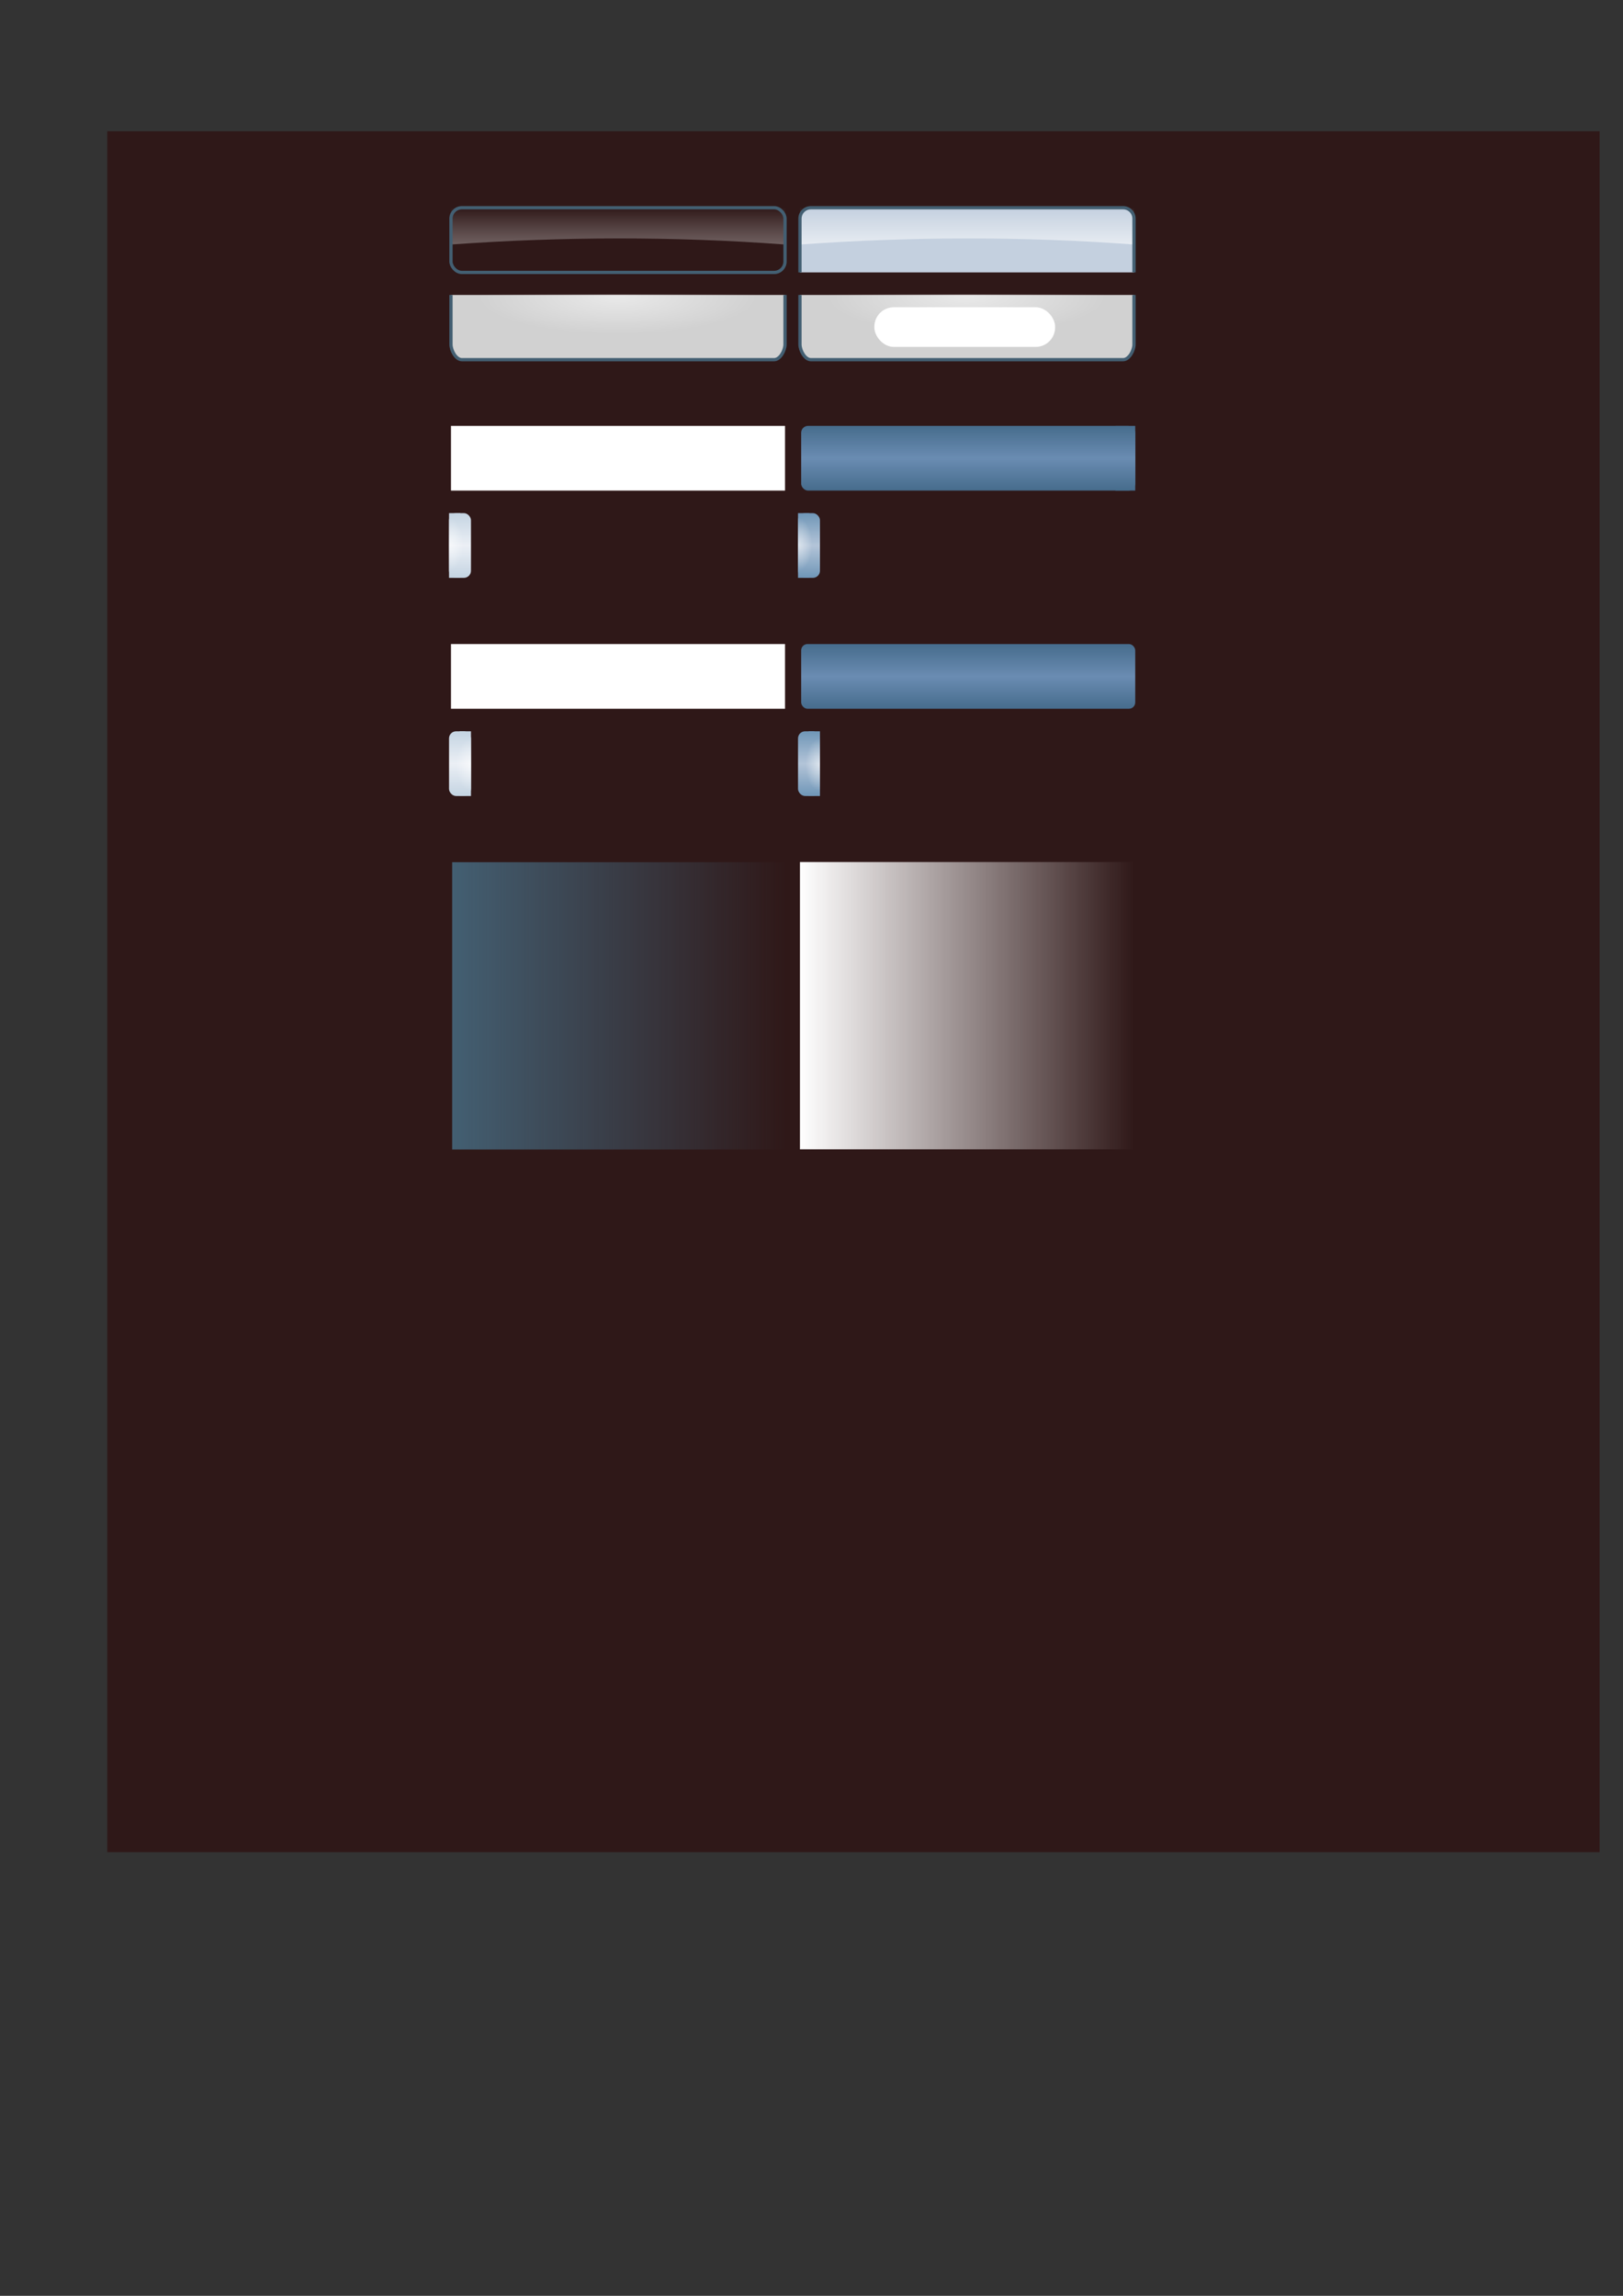 <?xml version="1.0" encoding="UTF-8" standalone="no"?>
<!-- Created with Inkscape (http://www.inkscape.org/) -->
<svg
   xmlns:dc="http://purl.org/dc/elements/1.1/"
   xmlns:cc="http://web.resource.org/cc/"
   xmlns:rdf="http://www.w3.org/1999/02/22-rdf-syntax-ns#"
   xmlns:svg="http://www.w3.org/2000/svg"
   xmlns="http://www.w3.org/2000/svg"
   xmlns:xlink="http://www.w3.org/1999/xlink"
   xmlns:sodipodi="http://sodipodi.sourceforge.net/DTD/sodipodi-0.dtd"
   xmlns:inkscape="http://www.inkscape.org/namespaces/inkscape"
   width="744.094"
   height="1052.362"
   id="svg2279"
   sodipodi:version="0.32"
   inkscape:version="0.45.1"
   sodipodi:docbase="/home/kde-devel/src/plasma/extragear/applets/lancelot/app/theme"
   sodipodi:docname="extender_button.svg"
   inkscape:output_extension="org.inkscape.output.svg.inkscape">
  <rect width="100%" height="100%" fill="#333333" stroke="none"/>
  <defs
     id="defs2281">
    <linearGradient
       id="linearGradient3692">
      <stop
         style="stop-color:#c4d4e2;stop-opacity:1;"
         offset="0"
         id="stop3694" />
      <stop
         style="stop-color:#ebeff5;stop-opacity:1;"
         offset="1"
         id="stop3696" />
    </linearGradient>
    <linearGradient
       id="linearGradient3682">
      <stop
         id="stop3684"
         offset="0"
         style="stop-color:#6f96b7;stop-opacity:1;" />
      <stop
         id="stop3686"
         offset="1"
         style="stop-color:#b3c4d8;stop-opacity:1;" />
    </linearGradient>
    <linearGradient
       inkscape:collect="always"
       id="linearGradient3268">
      <stop
         style="stop-color:#000000;stop-opacity:1;"
         offset="0"
         id="stop3270" />
      <stop
         style="stop-color:#000000;stop-opacity:0;"
         offset="1"
         id="stop3272" />
    </linearGradient>
    <linearGradient
       id="linearGradient3412">
      <stop
         id="stop3414"
         offset="0"
         style="stop-color:#000000;stop-opacity:0.289;" />
      <stop
         id="stop3416"
         offset="1"
         style="stop-color:#000000;stop-opacity:0;" />
    </linearGradient>
    <linearGradient
       inkscape:collect="always"
       id="linearGradient3393">
      <stop
         style="stop-color:#000000;stop-opacity:1;"
         offset="0"
         id="stop3395" />
      <stop
         style="stop-color:#000000;stop-opacity:0;"
         offset="1"
         id="stop3397" />
    </linearGradient>
    <linearGradient
       id="linearGradient3383">
      <stop
         style="stop-color:#ffffff;stop-opacity:1;"
         offset="0"
         id="stop3385" />
      <stop
         style="stop-color:#ffffff;stop-opacity:0;"
         offset="1"
         id="stop3387" />
    </linearGradient>
    <linearGradient
       id="linearGradient3375">
      <stop
         style="stop-color:#435f72;stop-opacity:1;"
         offset="0"
         id="stop3377" />
      <stop
         style="stop-color:#435f72;stop-opacity:0;"
         offset="1"
         id="stop3379" />
    </linearGradient>
    <linearGradient
       inkscape:collect="always"
       id="linearGradient3367">
      <stop
         style="stop-color:#ffffff;stop-opacity:1;"
         offset="0"
         id="stop3369" />
      <stop
         style="stop-color:#ffffff;stop-opacity:0;"
         offset="1"
         id="stop3371" />
    </linearGradient>
    <linearGradient
       id="linearGradient3298">
      <stop
         style="stop-color:#ffffff;stop-opacity:1;"
         offset="0"
         id="stop3300" />
      <stop
         style="stop-color:#ffffff;stop-opacity:0;"
         offset="1"
         id="stop3302" />
    </linearGradient>
    <linearGradient
       id="linearGradient3221">
      <stop
         id="stop3223"
         offset="0"
         style="stop-color:#e3e3e3;stop-opacity:1;" />
      <stop
         id="stop3225"
         offset="1"
         style="stop-color:#e3e3e3;stop-opacity:0;" />
    </linearGradient>
    <linearGradient
       id="linearGradient6143">
      <stop
         style="stop-color:#466c8c;stop-opacity:1;"
         offset="0"
         id="stop6145" />
      <stop
         style="stop-color:#6a8cb2;stop-opacity:1;"
         offset="1"
         id="stop6147" />
    </linearGradient>
    <linearGradient
       id="linearGradient6188">
      <stop
         style="stop-color:#ffffff;stop-opacity:0.514;"
         offset="0"
         id="stop6190" />
      <stop
         style="stop-color:#ffffff;stop-opacity:0;"
         offset="1"
         id="stop6192" />
    </linearGradient>
    <linearGradient
       id="linearGradient5209">
      <stop
         id="stop5211"
         offset="0"
         style="stop-color:#e6ebf5;stop-opacity:1;" />
      <stop
         id="stop5213"
         offset="1"
         style="stop-color:#b0c0e0;stop-opacity:1;" />
    </linearGradient>
    <linearGradient
       id="linearGradient4222">
      <stop
         style="stop-color:#e3e3e3;stop-opacity:1;"
         offset="0"
         id="stop4224" />
      <stop
         style="stop-color:#bbbbbb;stop-opacity:1;"
         offset="1"
         id="stop4226" />
    </linearGradient>
    <linearGradient
       id="linearGradient3214">
      <stop
         id="stop3216"
         offset="0"
         style="stop-color:#d3d3d3;stop-opacity:0.598;" />
      <stop
         id="stop3218"
         offset="1"
         style="stop-color:#ffffff;stop-opacity:0;" />
    </linearGradient>
    <linearGradient
       id="linearGradient3193">
      <stop
         style="stop-color:#ededed;stop-opacity:0;"
         offset="0"
         id="stop3195" />
      <stop
         style="stop-color:#ffffff;stop-opacity:1;"
         offset="1"
         id="stop3197" />
    </linearGradient>
    <linearGradient
       id="linearGradient3182">
      <stop
         style="stop-color:#738bbf;stop-opacity:1;"
         offset="0"
         id="stop3184" />
      <stop
         style="stop-color:#b0bddb;stop-opacity:1;"
         offset="1"
         id="stop3186" />
    </linearGradient>
    <linearGradient
       id="linearGradient4131">
      <stop
         style="stop-color:#b3b3b3;stop-opacity:1;"
         offset="0"
         id="stop4133" />
      <stop
         style="stop-color:#696969;stop-opacity:1;"
         offset="1"
         id="stop4135" />
    </linearGradient>
    <linearGradient
       inkscape:collect="always"
       xlink:href="#linearGradient4131"
       id="linearGradient19712"
       x1="263.854"
       y1="520.481"
       x2="209.17"
       y2="520.481"
       gradientUnits="userSpaceOnUse"
       gradientTransform="translate(-27.502,-373.833)" />
    <linearGradient
       inkscape:collect="always"
       xlink:href="#linearGradient4131"
       id="linearGradient2331"
       gradientUnits="userSpaceOnUse"
       gradientTransform="translate(-564.728,-819.369)"
       x1="263.854"
       y1="520.481"
       x2="209.17"
       y2="520.481" />
    <linearGradient
       inkscape:collect="always"
       xlink:href="#linearGradient4131"
       id="linearGradient2333"
       gradientUnits="userSpaceOnUse"
       gradientTransform="matrix(1.291,0,0,0.765,-618.769,-984.537)"
       x1="263.508"
       y1="830.51"
       x2="263.508"
       y2="858.949" />
    <linearGradient
       inkscape:collect="always"
       xlink:href="#linearGradient3193"
       id="linearGradient3199"
       x1="437.058"
       y1="235.214"
       x2="437.058"
       y2="252.122"
       gradientUnits="userSpaceOnUse"
       gradientTransform="translate(-0.628,0)" />
    <linearGradient
       inkscape:collect="always"
       xlink:href="#linearGradient3214"
       id="linearGradient3212"
       gradientUnits="userSpaceOnUse"
       x1="443.334"
       y1="264.082"
       x2="443.334"
       y2="235.214" />
    <linearGradient
       inkscape:collect="always"
       xlink:href="#linearGradient4222"
       id="linearGradient4228"
       x1="443.334"
       y1="261.74"
       x2="443.334"
       y2="235.214"
       gradientUnits="userSpaceOnUse" />
    <radialGradient
       inkscape:collect="always"
       xlink:href="#linearGradient6188"
       id="radialGradient6199"
       gradientUnits="userSpaceOnUse"
       gradientTransform="matrix(0.833,0,0,0.219,73.915,205.865)"
       spreadMethod="pad"
       cx="443.334"
       cy="263.689"
       fx="443.334"
       fy="263.689"
       r="76.578" />
    <linearGradient
       inkscape:collect="always"
       xlink:href="#linearGradient4222"
       id="linearGradient6212"
       gradientUnits="userSpaceOnUse"
       x1="443.334"
       y1="261.74"
       x2="443.334"
       y2="235.214" />
    <radialGradient
       inkscape:collect="always"
       xlink:href="#linearGradient6188"
       id="radialGradient6214"
       gradientUnits="userSpaceOnUse"
       gradientTransform="matrix(0.833,0,0,0.219,73.915,205.865)"
       spreadMethod="pad"
       cx="443.334"
       cy="263.689"
       fx="443.334"
       fy="263.689"
       r="76.578" />
    <linearGradient
       inkscape:collect="always"
       xlink:href="#linearGradient3193"
       id="linearGradient6228"
       gradientUnits="userSpaceOnUse"
       x1="443.334"
       y1="235.214"
       x2="443.334"
       y2="258.121" />
    <linearGradient
       inkscape:collect="always"
       xlink:href="#linearGradient3214"
       id="linearGradient6230"
       gradientUnits="userSpaceOnUse"
       x1="443.334"
       y1="235.214"
       x2="443.334"
       y2="258.121" />
    <linearGradient
       inkscape:collect="always"
       xlink:href="#linearGradient3193"
       id="linearGradient8182"
       gradientUnits="userSpaceOnUse"
       x1="443.334"
       y1="235.214"
       x2="443.334"
       y2="258.121" />
    <linearGradient
       inkscape:collect="always"
       xlink:href="#linearGradient3214"
       id="linearGradient8184"
       gradientUnits="userSpaceOnUse"
       x1="443.334"
       y1="235.214"
       x2="443.334"
       y2="258.121" />
    <linearGradient
       inkscape:collect="always"
       xlink:href="#linearGradient3193"
       id="linearGradient2242"
       gradientUnits="userSpaceOnUse"
       x1="443.334"
       y1="235.214"
       x2="443.334"
       y2="258.121" />
    <linearGradient
       inkscape:collect="always"
       xlink:href="#linearGradient3214"
       id="linearGradient2244"
       gradientUnits="userSpaceOnUse"
       x1="443.334"
       y1="235.214"
       x2="443.334"
       y2="258.121" />
    <radialGradient
       inkscape:collect="always"
       xlink:href="#linearGradient6188"
       id="radialGradient2252"
       gradientUnits="userSpaceOnUse"
       gradientTransform="matrix(0,-0.157,7.9708747e-2,0,499.351,320.12)"
       spreadMethod="pad"
       cx="443.334"
       cy="263.689"
       fx="443.334"
       fy="263.689"
       r="76.578" />
    <radialGradient
       inkscape:collect="always"
       xlink:href="#linearGradient6188"
       id="radialGradient4203"
       gradientUnits="userSpaceOnUse"
       gradientTransform="matrix(0,-0.157,7.9708747e-2,0,499.351,320.12)"
       spreadMethod="pad"
       cx="443.334"
       cy="263.689"
       fx="443.334"
       fy="263.689"
       r="76.578" />
    <linearGradient
       inkscape:collect="always"
       xlink:href="#linearGradient6143"
       id="linearGradient6149"
       x1="438.583"
       y1="264.881"
       x2="438.583"
       y2="250.036"
       gradientUnits="userSpaceOnUse"
       spreadMethod="reflect" />
    <linearGradient
       inkscape:collect="always"
       xlink:href="#linearGradient6143"
       id="linearGradient2257"
       gradientUnits="userSpaceOnUse"
       spreadMethod="reflect"
       x1="438.583"
       y1="264.881"
       x2="438.583"
       y2="250.036" />
    <radialGradient
       inkscape:collect="always"
       xlink:href="#linearGradient6188"
       id="radialGradient2259"
       gradientUnits="userSpaceOnUse"
       gradientTransform="matrix(0,-0.157,7.9708747e-2,0,499.351,320.12)"
       spreadMethod="pad"
       cx="443.334"
       cy="263.689"
       fx="443.334"
       fy="263.689"
       r="76.578" />
    <radialGradient
       inkscape:collect="always"
       xlink:href="#linearGradient6188"
       id="radialGradient2261"
       gradientUnits="userSpaceOnUse"
       gradientTransform="matrix(0,-0.157,7.9708747e-2,0,499.351,320.12)"
       spreadMethod="pad"
       cx="443.334"
       cy="263.689"
       fx="443.334"
       fy="263.689"
       r="76.578" />
    <linearGradient
       inkscape:collect="always"
       xlink:href="#linearGradient3221"
       id="linearGradient3227"
       gradientUnits="userSpaceOnUse"
       spreadMethod="pad"
       x1="366.756"
       y1="250.047"
       x2="438.583"
       y2="250.036"
       gradientTransform="translate(-40,20)" />
    <linearGradient
       inkscape:collect="always"
       xlink:href="#linearGradient6143"
       id="linearGradient3239"
       gradientUnits="userSpaceOnUse"
       spreadMethod="reflect"
       x1="438.583"
       y1="264.881"
       x2="438.583"
       y2="250.036" />
    <linearGradient
       inkscape:collect="always"
       xlink:href="#linearGradient3221"
       id="linearGradient3241"
       gradientUnits="userSpaceOnUse"
       spreadMethod="pad"
       x1="366.756"
       y1="250.047"
       x2="438.583"
       y2="250.036" />
    <linearGradient
       inkscape:collect="always"
       xlink:href="#linearGradient3298"
       id="linearGradient3296"
       gradientUnits="userSpaceOnUse"
       x1="443.334"
       y1="264.082"
       x2="443.334"
       y2="235.214" />
    <linearGradient
       inkscape:collect="always"
       xlink:href="#linearGradient3298"
       id="linearGradient3313"
       gradientUnits="userSpaceOnUse"
       x1="443.334"
       y1="264.082"
       x2="443.334"
       y2="235.214" />
    <radialGradient
       inkscape:collect="always"
       xlink:href="#linearGradient6188"
       id="radialGradient3316"
       gradientUnits="userSpaceOnUse"
       gradientTransform="matrix(0.833,0,0,0.219,74.149,206.068)"
       spreadMethod="pad"
       cx="443.334"
       cy="263.689"
       fx="443.334"
       fy="263.689"
       r="76.578" />
    <radialGradient
       inkscape:collect="always"
       xlink:href="#linearGradient6188"
       id="radialGradient3328"
       gradientUnits="userSpaceOnUse"
       gradientTransform="matrix(0.833,0,0,0.219,74.149,206.068)"
       spreadMethod="pad"
       cx="443.334"
       cy="263.689"
       fx="443.334"
       fy="263.689"
       r="76.578" />
    <linearGradient
       inkscape:collect="always"
       xlink:href="#linearGradient3367"
       id="linearGradient3373"
       x1="365.756"
       y1="301.065"
       x2="510.912"
       y2="301.065"
       gradientUnits="userSpaceOnUse" />
    <linearGradient
       inkscape:collect="always"
       xlink:href="#linearGradient3375"
       id="linearGradient3381"
       x1="366.756"
       y1="301.065"
       x2="519.912"
       y2="301.065"
       gradientUnits="userSpaceOnUse" />
    <linearGradient
       inkscape:collect="always"
       xlink:href="#linearGradient3383"
       id="linearGradient3389"
       x1="366.756"
       y1="250.047"
       x2="519.912"
       y2="250.047"
       gradientUnits="userSpaceOnUse" />
    <linearGradient
       inkscape:collect="always"
       xlink:href="#linearGradient3393"
       id="linearGradient3399"
       x1="443.334"
       y1="234.088"
       x2="443.334"
       y2="265.881"
       gradientUnits="userSpaceOnUse" />
    <linearGradient
       inkscape:collect="always"
       xlink:href="#linearGradient3393"
       id="linearGradient3403"
       gradientUnits="userSpaceOnUse"
       x1="443.334"
       y1="234.088"
       x2="443.334"
       y2="265.881"
       gradientTransform="translate(0,2)" />
    <linearGradient
       inkscape:collect="always"
       xlink:href="#linearGradient6143"
       id="linearGradient3428"
       gradientUnits="userSpaceOnUse"
       spreadMethod="reflect"
       x1="438.583"
       y1="264.881"
       x2="438.583"
       y2="250.036"
       gradientTransform="matrix(5.8910544e-2,0,0,1,489.283,0)" />
    <linearGradient
       inkscape:collect="always"
       xlink:href="#linearGradient4222"
       id="linearGradient3317"
       x1="515.774"
       y1="250.047"
       x2="515.774"
       y2="235.214"
       gradientUnits="userSpaceOnUse"
       spreadMethod="reflect" />
    <linearGradient
       inkscape:collect="always"
       xlink:href="#linearGradient3682"
       id="linearGradient3325"
       x1="520.803"
       y1="264.881"
       x2="520.803"
       y2="250.047"
       gradientUnits="userSpaceOnUse"
       spreadMethod="reflect" />
    <linearGradient
       inkscape:collect="always"
       xlink:href="#linearGradient3682"
       id="linearGradient3329"
       gradientUnits="userSpaceOnUse"
       spreadMethod="reflect"
       x1="520.803"
       y1="264.881"
       x2="520.803"
       y2="250.047"
       gradientTransform="matrix(0.516,0,0,1,252.228,0)" />
    <linearGradient
       inkscape:collect="always"
       xlink:href="#linearGradient3692"
       id="linearGradient3339"
       gradientUnits="userSpaceOnUse"
       spreadMethod="reflect"
       x1="520.803"
       y1="264.881"
       x2="520.803"
       y2="250.047" />
    <linearGradient
       inkscape:collect="always"
       xlink:href="#linearGradient3682"
       id="linearGradient3341"
       gradientUnits="userSpaceOnUse"
       gradientTransform="matrix(0.516,0,0,1,252.228,0)"
       spreadMethod="reflect"
       x1="520.803"
       y1="264.881"
       x2="520.803"
       y2="250.047" />
    <radialGradient
       inkscape:collect="always"
       xlink:href="#linearGradient6188"
       id="radialGradient3343"
       gradientUnits="userSpaceOnUse"
       gradientTransform="matrix(0,-0.157,7.9708747e-2,0,499.351,320.12)"
       spreadMethod="pad"
       cx="443.334"
       cy="263.689"
       fx="443.334"
       fy="263.689"
       r="76.578" />
    <linearGradient
       inkscape:collect="always"
       xlink:href="#linearGradient3268"
       id="linearGradient3274"
       x1="366.756"
       y1="246.226"
       x2="519.912"
       y2="246.226"
       gradientUnits="userSpaceOnUse" />
    <linearGradient
       inkscape:collect="always"
       xlink:href="#linearGradient3268"
       id="linearGradient3276"
       x1="366.756"
       y1="245.709"
       x2="519.912"
       y2="245.709"
       gradientUnits="userSpaceOnUse" />
    <linearGradient
       inkscape:collect="always"
       xlink:href="#linearGradient3268"
       id="linearGradient3278"
       x1="443.334"
       y1="234.714"
       x2="445.467"
       y2="249.845"
       gradientUnits="userSpaceOnUse" />
    <linearGradient
       inkscape:collect="always"
       xlink:href="#linearGradient3692"
       id="linearGradient3698"
       gradientUnits="userSpaceOnUse"
       gradientTransform="matrix(0.516,0,0,1,252.228,0)"
       spreadMethod="reflect"
       x1="520.803"
       y1="264.881"
       x2="520.803"
       y2="250.047" />
    <linearGradient
       inkscape:collect="always"
       xlink:href="#linearGradient3692"
       id="linearGradient3713"
       gradientUnits="userSpaceOnUse"
       spreadMethod="reflect"
       x1="520.803"
       y1="264.881"
       x2="520.803"
       y2="250.047" />
    <linearGradient
       inkscape:collect="always"
       xlink:href="#linearGradient3692"
       id="linearGradient3715"
       gradientUnits="userSpaceOnUse"
       gradientTransform="matrix(0.516,0,0,1,252.228,0)"
       spreadMethod="reflect"
       x1="520.803"
       y1="264.881"
       x2="520.803"
       y2="250.047" />
    <radialGradient
       inkscape:collect="always"
       xlink:href="#linearGradient6188"
       id="radialGradient3717"
       gradientUnits="userSpaceOnUse"
       gradientTransform="matrix(0,-0.157,7.9708747e-2,0,499.351,320.12)"
       spreadMethod="pad"
       cx="443.334"
       cy="263.689"
       fx="443.334"
       fy="263.689"
       r="76.578" />
    <linearGradient
       inkscape:collect="always"
       xlink:href="#linearGradient3682"
       id="linearGradient3727"
       gradientUnits="userSpaceOnUse"
       spreadMethod="reflect"
       x1="520.803"
       y1="264.881"
       x2="520.803"
       y2="250.047" />
    <linearGradient
       inkscape:collect="always"
       xlink:href="#linearGradient3682"
       id="linearGradient3729"
       gradientUnits="userSpaceOnUse"
       gradientTransform="matrix(0.516,0,0,1,252.228,0)"
       spreadMethod="reflect"
       x1="520.803"
       y1="264.881"
       x2="520.803"
       y2="250.047" />
    <radialGradient
       inkscape:collect="always"
       xlink:href="#linearGradient6188"
       id="radialGradient3731"
       gradientUnits="userSpaceOnUse"
       gradientTransform="matrix(0,-0.157,7.9708747e-2,0,499.351,320.12)"
       spreadMethod="pad"
       cx="443.334"
       cy="263.689"
       fx="443.334"
       fy="263.689"
       r="76.578" />
  </defs>
  <sodipodi:namedview
     id="base"
     pagecolor="#ffffff"
     bordercolor="#666666"
     borderopacity="1.0"
     gridtolerance="10000"
     guidetolerance="10"
     objecttolerance="10"
     inkscape:pageopacity="0.0"
     inkscape:pageshadow="2"
     inkscape:zoom="6.2328509"
     inkscape:cx="419.09226"
     inkscape:cy="923.50128"
     inkscape:document-units="px"
     inkscape:current-layer="layer1"
     inkscape:window-width="1440"
     inkscape:window-height="806"
     inkscape:window-x="0"
     inkscape:window-y="24" />
  <g
     inkscape:label="Layer 1"
     inkscape:groupmode="layer"
     id="layer1">
    <rect
       style="opacity:0.533;fill:#2b0000;fill-opacity:1;stroke:none;stroke-width:1.5;stroke-miterlimit:4;stroke-dasharray:none;stroke-opacity:1"
       id="rect2234"
       width="684.163"
       height="788.832"
       x="49.205"
       y="60.155" />
    <g
       inkscape:label="#g3202"
       id="button_inactive_bottom"
       transform="translate(-160,-140)">
      <path
         style="fill:url(#linearGradient3212);fill-opacity:1;stroke:none;stroke-width:2;stroke-miterlimit:4;stroke-opacity:1"
         d="M 366.756,235.214 L 519.912,235.214 L 519.912,252.075 C 468.86,248.291 417.808,248.436 366.756,252.075 L 366.756,235.214 z "
         id="path3210"
         sodipodi:nodetypes="ccccc" />
      <rect
         style="opacity:1;fill:#d8dfe6;fill-opacity:0;stroke:#435f72;stroke-width:1.5;stroke-miterlimit:4;stroke-dasharray:none;stroke-opacity:1"
         id="rect3208"
         width="153.155"
         height="29.667"
         x="366.756"
         y="235.214"
         inkscape:label="#rect2346"
         rx="5.021"
         ry="5.021" />
    </g>
    <g
       transform="translate(-159.443,160)"
       inkscape:label="#g3202"
       id="button_inactive">
      <rect
         style="opacity:1;fill:url(#linearGradient3381);fill-opacity:1.0;stroke:none;stroke-width:2;stroke-miterlimit:4;stroke-dasharray:none;stroke-opacity:1"
         id="rect8172"
         width="153.155"
         height="131.703"
         x="366.756"
         y="235.214"
         inkscape:label="#rect2346" />
    </g>
    <g
       transform="matrix(1,0,0,4.439,0,-648.971)"
       id="button_active"
       inkscape:label="#g3202">
      <rect
         inkscape:label="#rect2346"
         y="235.214"
         x="366.756"
         height="29.667"
         width="153.155"
         id="rect8178"
         style="opacity:1;fill:url(#linearGradient3389);fill-opacity:1.0;stroke:none;stroke-width:2;stroke-miterlimit:4;stroke-dasharray:none;stroke-opacity:1" />
    </g>
    <g
       transform="translate(0.557,-40)"
       inkscape:label="#g3202"
       id="button_active_right">
      <rect
         style="opacity:1;fill:url(#linearGradient6149);fill-opacity:1;stroke:none;stroke-width:2;stroke-miterlimit:4;stroke-dasharray:none;stroke-opacity:1"
         id="rect2218"
         width="153.155"
         height="29.667"
         x="366.756"
         y="235.214"
         inkscape:label="#rect2346"
         rx="3.144"
         ry="3.144" />
      <rect
         ry="0"
         rx="0"
         inkscape:label="#rect2346"
         y="235.214"
         x="510.889"
         height="29.667"
         width="9.022"
         id="rect3426"
         style="opacity:1;fill:url(#linearGradient3428);fill-opacity:1;stroke:none;stroke-width:2;stroke-miterlimit:4;stroke-dasharray:none;stroke-opacity:1" />
    </g>
    <g
       transform="translate(-160,-40)"
       id="button_inactive_right"
       inkscape:label="#g3202">
      <rect
         inkscape:label="#rect2346"
         y="235.214"
         x="366.756"
         height="29.667"
         width="153.155"
         id="rect2224"
         style="opacity:1;fill:#ffffff;fill-opacity:1;stroke:none;stroke-width:2;stroke-miterlimit:4;stroke-dasharray:none;stroke-opacity:1"
         rx="0"
         ry="0" />
    </g>
    <g
       transform="matrix(-1,0,0,-1,886.668,500.095)"
       id="extender_button_inactive_right"
       inkscape:label="#g3202">
      <rect
         inkscape:label="#rect2346"
         y="235.214"
         x="510.744"
         height="29.667"
         width="10.059"
         id="rect4199"
         style="opacity:1;fill:url(#linearGradient3325);fill-opacity:1.0;stroke:none;stroke-width:2;stroke-miterlimit:4;stroke-dasharray:none;stroke-opacity:1"
         rx="3.248"
         ry="3.248" />
      <rect
         style="opacity:1;fill:url(#linearGradient3329);fill-opacity:1.0;stroke:none;stroke-width:2;stroke-miterlimit:4;stroke-dasharray:none;stroke-opacity:1"
         id="rect3327"
         width="5.187"
         height="29.667"
         x="515.616"
         y="235.214"
         inkscape:label="#rect2346" />
      <path
         sodipodi:nodetypes="ccccc"
         id="path4201"
         d="M 519.936,264.795 C 509.435,254.665 511.614,245.153 519.936,235.86 L 520.803,235.86 L 520.803,264.795 L 519.936,264.795 z "
         style="fill:url(#radialGradient4203);fill-opacity:1;stroke:none;stroke-width:2;stroke-miterlimit:4;stroke-opacity:1" />
    </g>
    <g
       inkscape:label="#g3202"
       id="button_inactive_left"
       transform="translate(-160,60)">
      <rect
         style="opacity:1;fill:#ffffff;fill-opacity:1;stroke:none;stroke-width:2;stroke-miterlimit:4;stroke-dasharray:none;stroke-opacity:1"
         id="rect2243"
         width="153.155"
         height="29.667"
         x="366.756"
         y="235.214"
         inkscape:label="#rect2346" />
    </g>
    <g
       id="button_active_left"
       inkscape:label="#g3202"
       transform="matrix(-1,0,0,-1,887.225,560.095)">
      <rect
         inkscape:label="#rect2346"
         y="235.214"
         x="366.756"
         height="29.667"
         width="153.155"
         id="rect3231"
         style="opacity:1;fill:url(#linearGradient3239);fill-opacity:1;stroke:none;stroke-width:2;stroke-miterlimit:4;stroke-dasharray:none;stroke-opacity:1"
         rx="2.902"
         ry="2.902" />
      <rect
         ry="0"
         rx="0"
         style="opacity:1;fill:url(#linearGradient3239);fill-opacity:1;stroke:none;stroke-width:2;stroke-miterlimit:4;stroke-dasharray:none;stroke-opacity:1"
         id="rect3430"
         width="9.506"
         height="29.667"
         x="510.406"
         y="235.214"
         inkscape:label="#rect2346" />
    </g>
    <g
       transform="translate(0,-140)"
       id="button_active_bottom"
       inkscape:label="#g3202">
      <path
         style="fill:#c4d0df;fill-opacity:1;stroke:none;stroke-width:2;stroke-miterlimit:4;stroke-opacity:1"
         d="M 371.777,235.214 L 514.891,235.214 C 517.673,235.214 519.912,237.453 519.912,240.234 L 519.912,264.873 L 366.756,264.873 L 366.756,240.234 C 366.756,237.453 368.996,235.214 371.777,235.214 z "
         id="rect3292"
         sodipodi:nodetypes="ccccccc" />
      <path
         sodipodi:nodetypes="ccccc"
         id="path3294"
         d="M 366.756,235.214 L 519.912,235.214 L 519.912,252.075 C 468.86,248.291 417.808,248.436 366.756,252.075 L 366.756,235.214 z "
         style="fill:url(#linearGradient3296);fill-opacity:1.0;stroke:none;stroke-width:2;stroke-miterlimit:4;stroke-opacity:1" />
      <path
         sodipodi:nodetypes="cccccc"
         id="path2707"
         d="M 366.756,264.873 L 366.756,240.234 C 366.756,237.453 368.996,235.214 371.777,235.214 L 514.891,235.214 C 517.673,235.214 519.912,237.453 519.912,240.234 L 519.912,264.873"
         style="fill:none;fill-opacity:1;stroke:#435f72;stroke-width:1.5;stroke-miterlimit:4;stroke-opacity:1;stroke-dasharray:none" />
    </g>
    <g
       inkscape:label="#g3202"
       id="extender_button_inactive_bottom"
       transform="matrix(-1,0,0,-1,886.668,400.087)">
      <path
         sodipodi:nodetypes="ccccccc"
         id="path3309"
         d="M 371.777,235.214 L 514.891,235.214 C 517.673,235.214 519.912,239.453 519.912,242.234 L 519.912,264.873 L 366.756,264.873 L 366.756,242.234 C 366.756,239.453 368.996,235.214 371.777,235.214 z "
         style="fill:#d1d1d1;fill-opacity:1;stroke:none;stroke-width:2;stroke-miterlimit:4;stroke-opacity:1" />
      <path
         style="fill:url(#radialGradient3316);fill-opacity:1;stroke:none;stroke-width:2;stroke-miterlimit:4;stroke-opacity:1"
         d="M 366.991,262.7 C 420.608,233.81 470.959,239.804 520.146,262.7 L 520.146,265.085 L 366.991,265.085 L 366.991,262.7 z "
         id="rect6184"
         sodipodi:nodetypes="ccccc" />
      <rect
         inkscape:label="#rect2346"
         y="241.069"
         x="402.932"
         height="18.179"
         width="82.869"
         id="rect3318"
         style="opacity:1;fill:#ffffff;fill-opacity:1;stroke:none;stroke-width:2;stroke-miterlimit:4;stroke-dasharray:none;stroke-opacity:1"
         ry="8.909"
         rx="8.909" />
      <path
         style="fill:none;fill-opacity:1;stroke:#435f72;stroke-width:1.5;stroke-miterlimit:4;stroke-opacity:1;stroke-dasharray:none"
         d="M 366.756,264.873 L 366.756,242.234 C 366.756,239.453 368.996,235.214 371.777,235.214 L 514.891,235.214 C 517.673,235.214 519.912,239.453 519.912,242.234 L 519.912,264.873"
         id="path3678"
         sodipodi:nodetypes="cccccc" />
    </g>
    <g
       transform="matrix(-1,0,0,-1,726.668,400.087)"
       id="extender_button_active_bottom"
       inkscape:label="#g3202">
      <path
         style="fill:#d1d1d1;fill-opacity:1;stroke:none;stroke-width:2;stroke-miterlimit:4;stroke-opacity:1"
         d="M 371.777,235.214 L 514.891,235.214 C 517.673,235.214 519.912,239.453 519.912,242.234 L 519.912,264.873 L 366.756,264.873 L 366.756,242.234 C 366.756,239.453 368.996,235.214 371.777,235.214 z "
         id="path3322"
         sodipodi:nodetypes="ccccccc" />
      <path
         sodipodi:nodetypes="ccccc"
         id="path3324"
         d="M 366.991,262.7 C 420.608,233.81 470.959,239.804 520.146,262.7 L 520.146,265.085 L 366.991,265.085 L 366.991,262.7 z "
         style="fill:url(#radialGradient3328);fill-opacity:1;stroke:none;stroke-width:2;stroke-miterlimit:4;stroke-opacity:1" />
      <path
         sodipodi:nodetypes="cccccc"
         id="path3680"
         d="M 366.756,264.873 L 366.756,242.234 C 366.756,239.453 368.996,235.214 371.777,235.214 L 514.891,235.214 C 517.673,235.214 519.912,239.453 519.912,242.234 L 519.912,264.873"
         style="fill:none;fill-opacity:1;stroke:#435f72;stroke-width:1.5;stroke-miterlimit:4;stroke-opacity:1;stroke-dasharray:none" />
    </g>
    <g
       inkscape:label="#g3202"
       id="extender_button_active_right"
       transform="matrix(-1,0,0,-1,726.668,500.095)">
      <rect
         ry="3.248"
         rx="3.248"
         style="opacity:1;fill:url(#linearGradient3339);fill-opacity:1.0;stroke:none;stroke-width:2;stroke-miterlimit:4;stroke-dasharray:none;stroke-opacity:1"
         id="rect3333"
         width="10.059"
         height="29.667"
         x="510.744"
         y="235.214"
         inkscape:label="#rect2346" />
      <rect
         inkscape:label="#rect2346"
         y="235.214"
         x="515.616"
         height="29.667"
         width="5.187"
         id="rect3335"
         style="opacity:1;fill:url(#linearGradient3698);fill-opacity:1.0;stroke:none;stroke-width:2;stroke-miterlimit:4;stroke-dasharray:none;stroke-opacity:1" />
      <path
         style="fill:url(#radialGradient3343);fill-opacity:1;stroke:none;stroke-width:2;stroke-miterlimit:4;stroke-opacity:1"
         d="M 519.936,264.795 C 509.435,254.665 511.614,245.153 519.936,235.86 L 520.803,235.86 L 520.803,264.795 L 519.936,264.795 z "
         id="path3337"
         sodipodi:nodetypes="ccccc" />
    </g>
    <g
       transform="translate(-304.879,100)"
       id="extender_button_active_left"
       inkscape:label="#g3202">
      <rect
         inkscape:label="#rect2346"
         y="235.214"
         x="510.744"
         height="29.667"
         width="10.059"
         id="rect3707"
         style="opacity:1;fill:url(#linearGradient3713);fill-opacity:1;stroke:none;stroke-width:2;stroke-miterlimit:4;stroke-dasharray:none;stroke-opacity:1"
         rx="3.248"
         ry="3.248" />
      <rect
         style="opacity:1;fill:url(#linearGradient3715);fill-opacity:1;stroke:none;stroke-width:2;stroke-miterlimit:4;stroke-dasharray:none;stroke-opacity:1"
         id="rect3709"
         width="5.187"
         height="29.667"
         x="515.616"
         y="235.214"
         inkscape:label="#rect2346" />
      <path
         sodipodi:nodetypes="ccccc"
         id="path3711"
         d="M 519.936,264.795 C 509.435,254.665 511.614,245.153 519.936,235.86 L 520.803,235.86 L 520.803,264.795 L 519.936,264.795 z "
         style="fill:url(#radialGradient3717);fill-opacity:1;stroke:none;stroke-width:2;stroke-miterlimit:4;stroke-opacity:1" />
    </g>
    <g
       inkscape:label="#g3202"
       id="extender_button_inactive_left"
       transform="translate(-144.879,100)">
      <rect
         ry="3.248"
         rx="3.248"
         style="opacity:1;fill:url(#linearGradient3727);fill-opacity:1;stroke:none;stroke-width:2;stroke-miterlimit:4;stroke-dasharray:none;stroke-opacity:1"
         id="rect3721"
         width="10.059"
         height="29.667"
         x="510.744"
         y="235.214"
         inkscape:label="#rect2346" />
      <rect
         inkscape:label="#rect2346"
         y="235.214"
         x="515.616"
         height="29.667"
         width="5.187"
         id="rect3723"
         style="opacity:1;fill:url(#linearGradient3729);fill-opacity:1;stroke:none;stroke-width:2;stroke-miterlimit:4;stroke-dasharray:none;stroke-opacity:1" />
      <path
         style="fill:url(#radialGradient3731);fill-opacity:1;stroke:none;stroke-width:2;stroke-miterlimit:4;stroke-opacity:1"
         d="M 519.936,264.795 C 509.435,254.665 511.614,245.153 519.936,235.86 L 520.803,235.86 L 520.803,264.795 L 519.936,264.795 z "
         id="path3725"
         sodipodi:nodetypes="ccccc" />
    </g>
  </g>
</svg>
